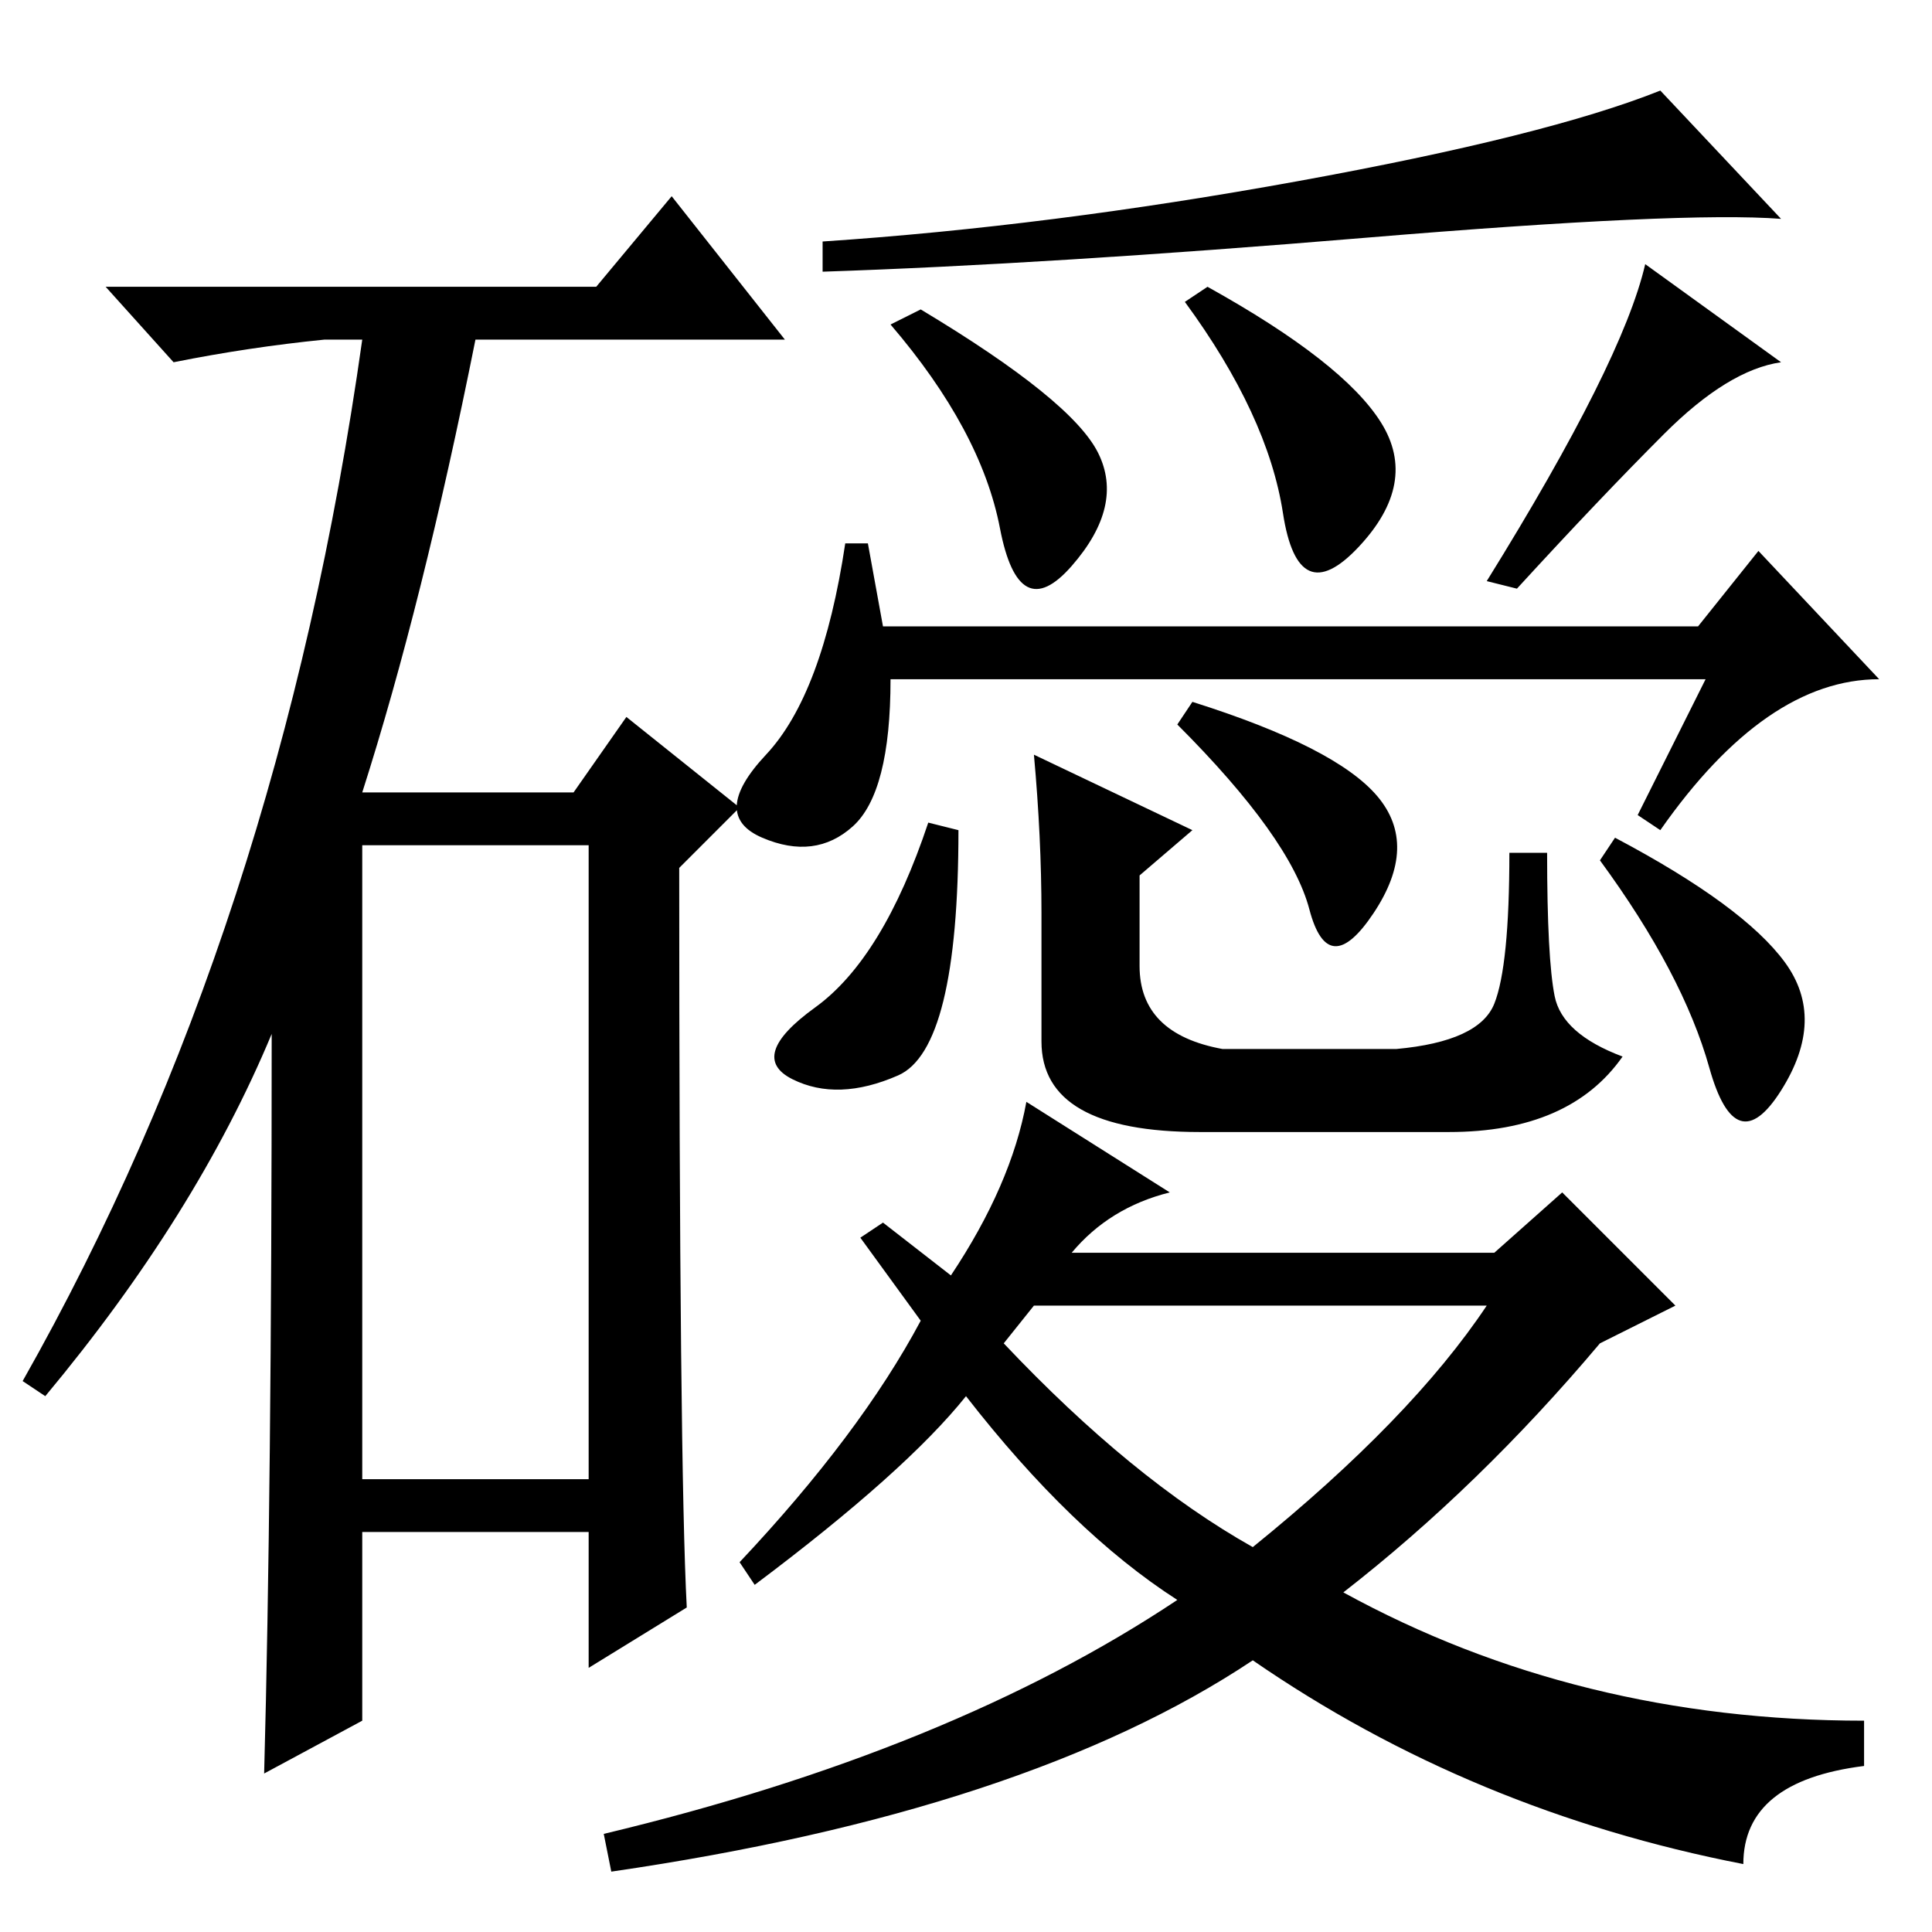 <?xml version="1.0" standalone="no"?>
<!DOCTYPE svg PUBLIC "-//W3C//DTD SVG 1.1//EN" "http://www.w3.org/Graphics/SVG/1.1/DTD/svg11.dtd" >
<svg xmlns="http://www.w3.org/2000/svg" xmlns:xlink="http://www.w3.org/1999/xlink" version="1.1" viewBox="0 -36 256 256">
  <g transform="matrix(1 0 0 -1 0 220)">
   <path fill="currentColor"
d="M160 218q18 -10 23 -18t-3 -16.5t-10 4.5t-13 28zM79 218l10 12l15 -19h-41q-7 -35 -15 -60h28l7 10l15 -12l-8 -8q0 -79 1 -98l-13 -8v18h-30v-25l-13 -7q1 37 1 98q-10 -24 -30 -48l-3 2q34 60 45 138h-5q-10 -1 -20 -3l-9 10h65zM48 60h30v84h-30v-84zM181 224.5
q-42 -3.5 -72 -4.5v4q30 2 63 8t48 12l16 -17q-13 1 -55 -2.5zM145.5 196q3.5 -7 -3.5 -15t-9.5 5t-14.5 27l4 2q20 -12 23.5 -19zM218 221l18 -13q-7 -1 -15.5 -9.5t-19.5 -20.5l-4 1q18 29 21 42zM226 166h-108q0 -15 -5 -19.5t-12 -1.5t0.5 11t10.5 28h3l2 -11h108l8 10
l16 -17q-15 0 -29 -20l-3 2zM119 113.5q-8 -3.5 -14 -0.5t3 9.5t15 24.5l4 -1q0 -29 -8 -32.5zM236.5 128.5q5.5 -7.5 -0.5 -17t-9.5 3t-14.5 27.5l2 3q17 -9 22.5 -16.5zM137 156l21 -10l-7 -6v-12q0 -9 11 -11h23q11 1 13 6t2 20h5q0 -14 1 -19t9 -8q-7 -10 -23 -10h-33
q-21 0 -21 12v17q0 10 -1 21zM182.5 150.5q5.5 -6.5 -0.5 -15.5t-8.5 0.5t-17.5 24.5l2 3q19 -6 24.5 -12.5zM100 46l-2 3q16 17 24 32l-8 11l3 2l9 -7q8 12 10 23l19 -12q-8 -2 -13 -8h56l9 8l15 -15l-10 -5q-16 -19 -34 -33q31 -17 69 -17v-6q-16 -2 -16 -13q-36 7 -65 27
q-30 -20 -85 -28l-1 5q46 11 76 31q-14 9 -28 27q-8 -10 -28 -25zM197 83h-60l-4 -5q17 -18 33 -27q21 17 31 32z" />
  </g>

</svg>
